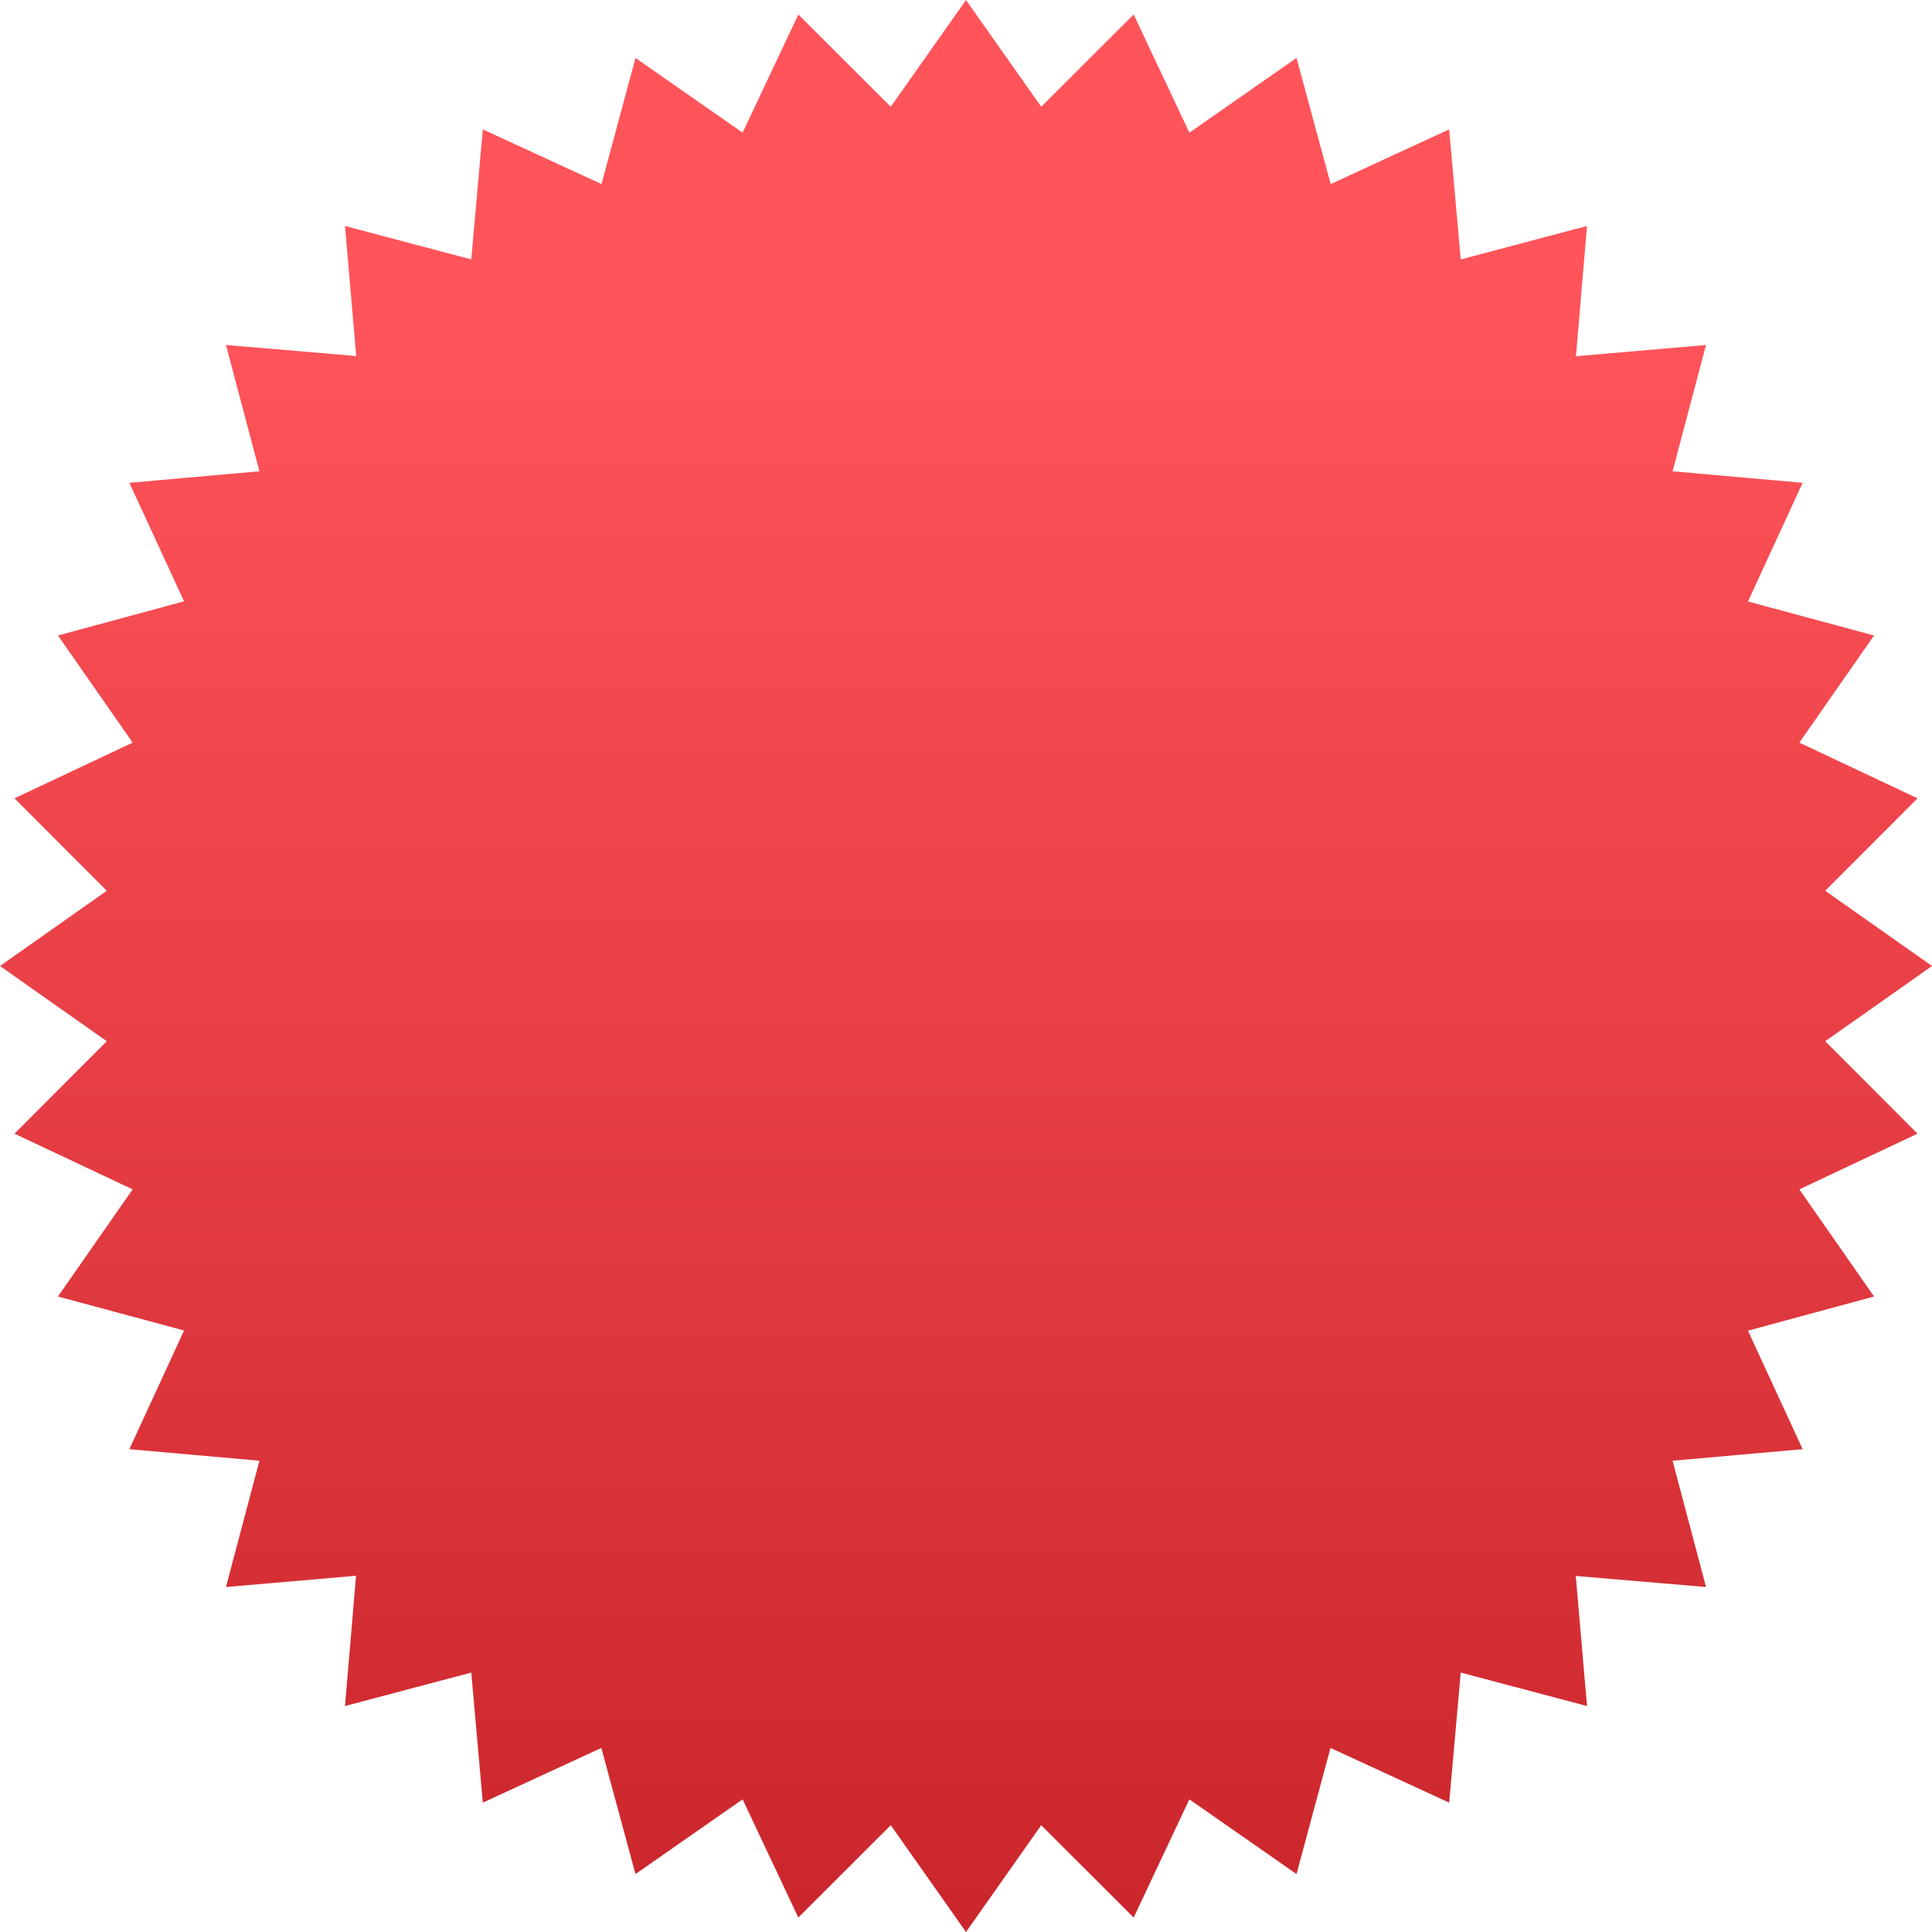 <svg width="74" height="74" viewBox="0 0 74 74" fill="none" xmlns="http://www.w3.org/2000/svg">
<path d="M0 37L4.09 34.119L0.555 30.578L5.081 28.444L2.22 24.341L7.05 23.032L4.955 18.493L9.937 18.051L8.655 13.214L13.644 13.637L13.214 8.655L18.051 9.937L18.493 4.955L23.039 7.05L24.341 2.22L28.444 5.081L30.578 0.555L34.119 4.09L37 0L39.881 4.09L43.422 0.555L45.556 5.081L49.659 2.22L50.968 7.05L55.507 4.955L55.949 9.937L60.786 8.655L60.363 13.644L65.345 13.214L64.063 18.051L69.045 18.493L66.95 23.039L71.78 24.341L68.919 28.444L73.445 30.578L69.91 34.119L74 37L69.91 39.881L73.445 43.422L68.919 45.556L71.78 49.659L66.95 50.968L69.045 55.507L64.063 55.949L65.345 60.786L60.356 60.363L60.786 65.345L55.949 64.063L55.507 69.045L50.961 66.95L49.659 71.78L45.556 68.919L43.422 73.445L39.881 69.91L37 74L34.119 69.91L30.578 73.445L28.444 68.919L24.341 71.78L23.032 66.95L18.493 69.045L18.051 64.063L13.214 65.345L13.637 60.356L8.655 60.786L9.937 55.949L4.955 55.507L7.05 50.961L2.22 49.659L5.081 45.556L0.555 43.422L4.09 39.881L0 37Z" fill="url(#paint0_linear_2003_5)"/>
<defs>
<linearGradient id="paint0_linear_2003_5" x1="37" y1="11.893" x2="37" y2="79.796" gradientUnits="userSpaceOnUse">
<stop stop-color="#FF545A"/>
<stop offset="1" stop-color="#C52127"/>
</linearGradient>
</defs>
</svg>
